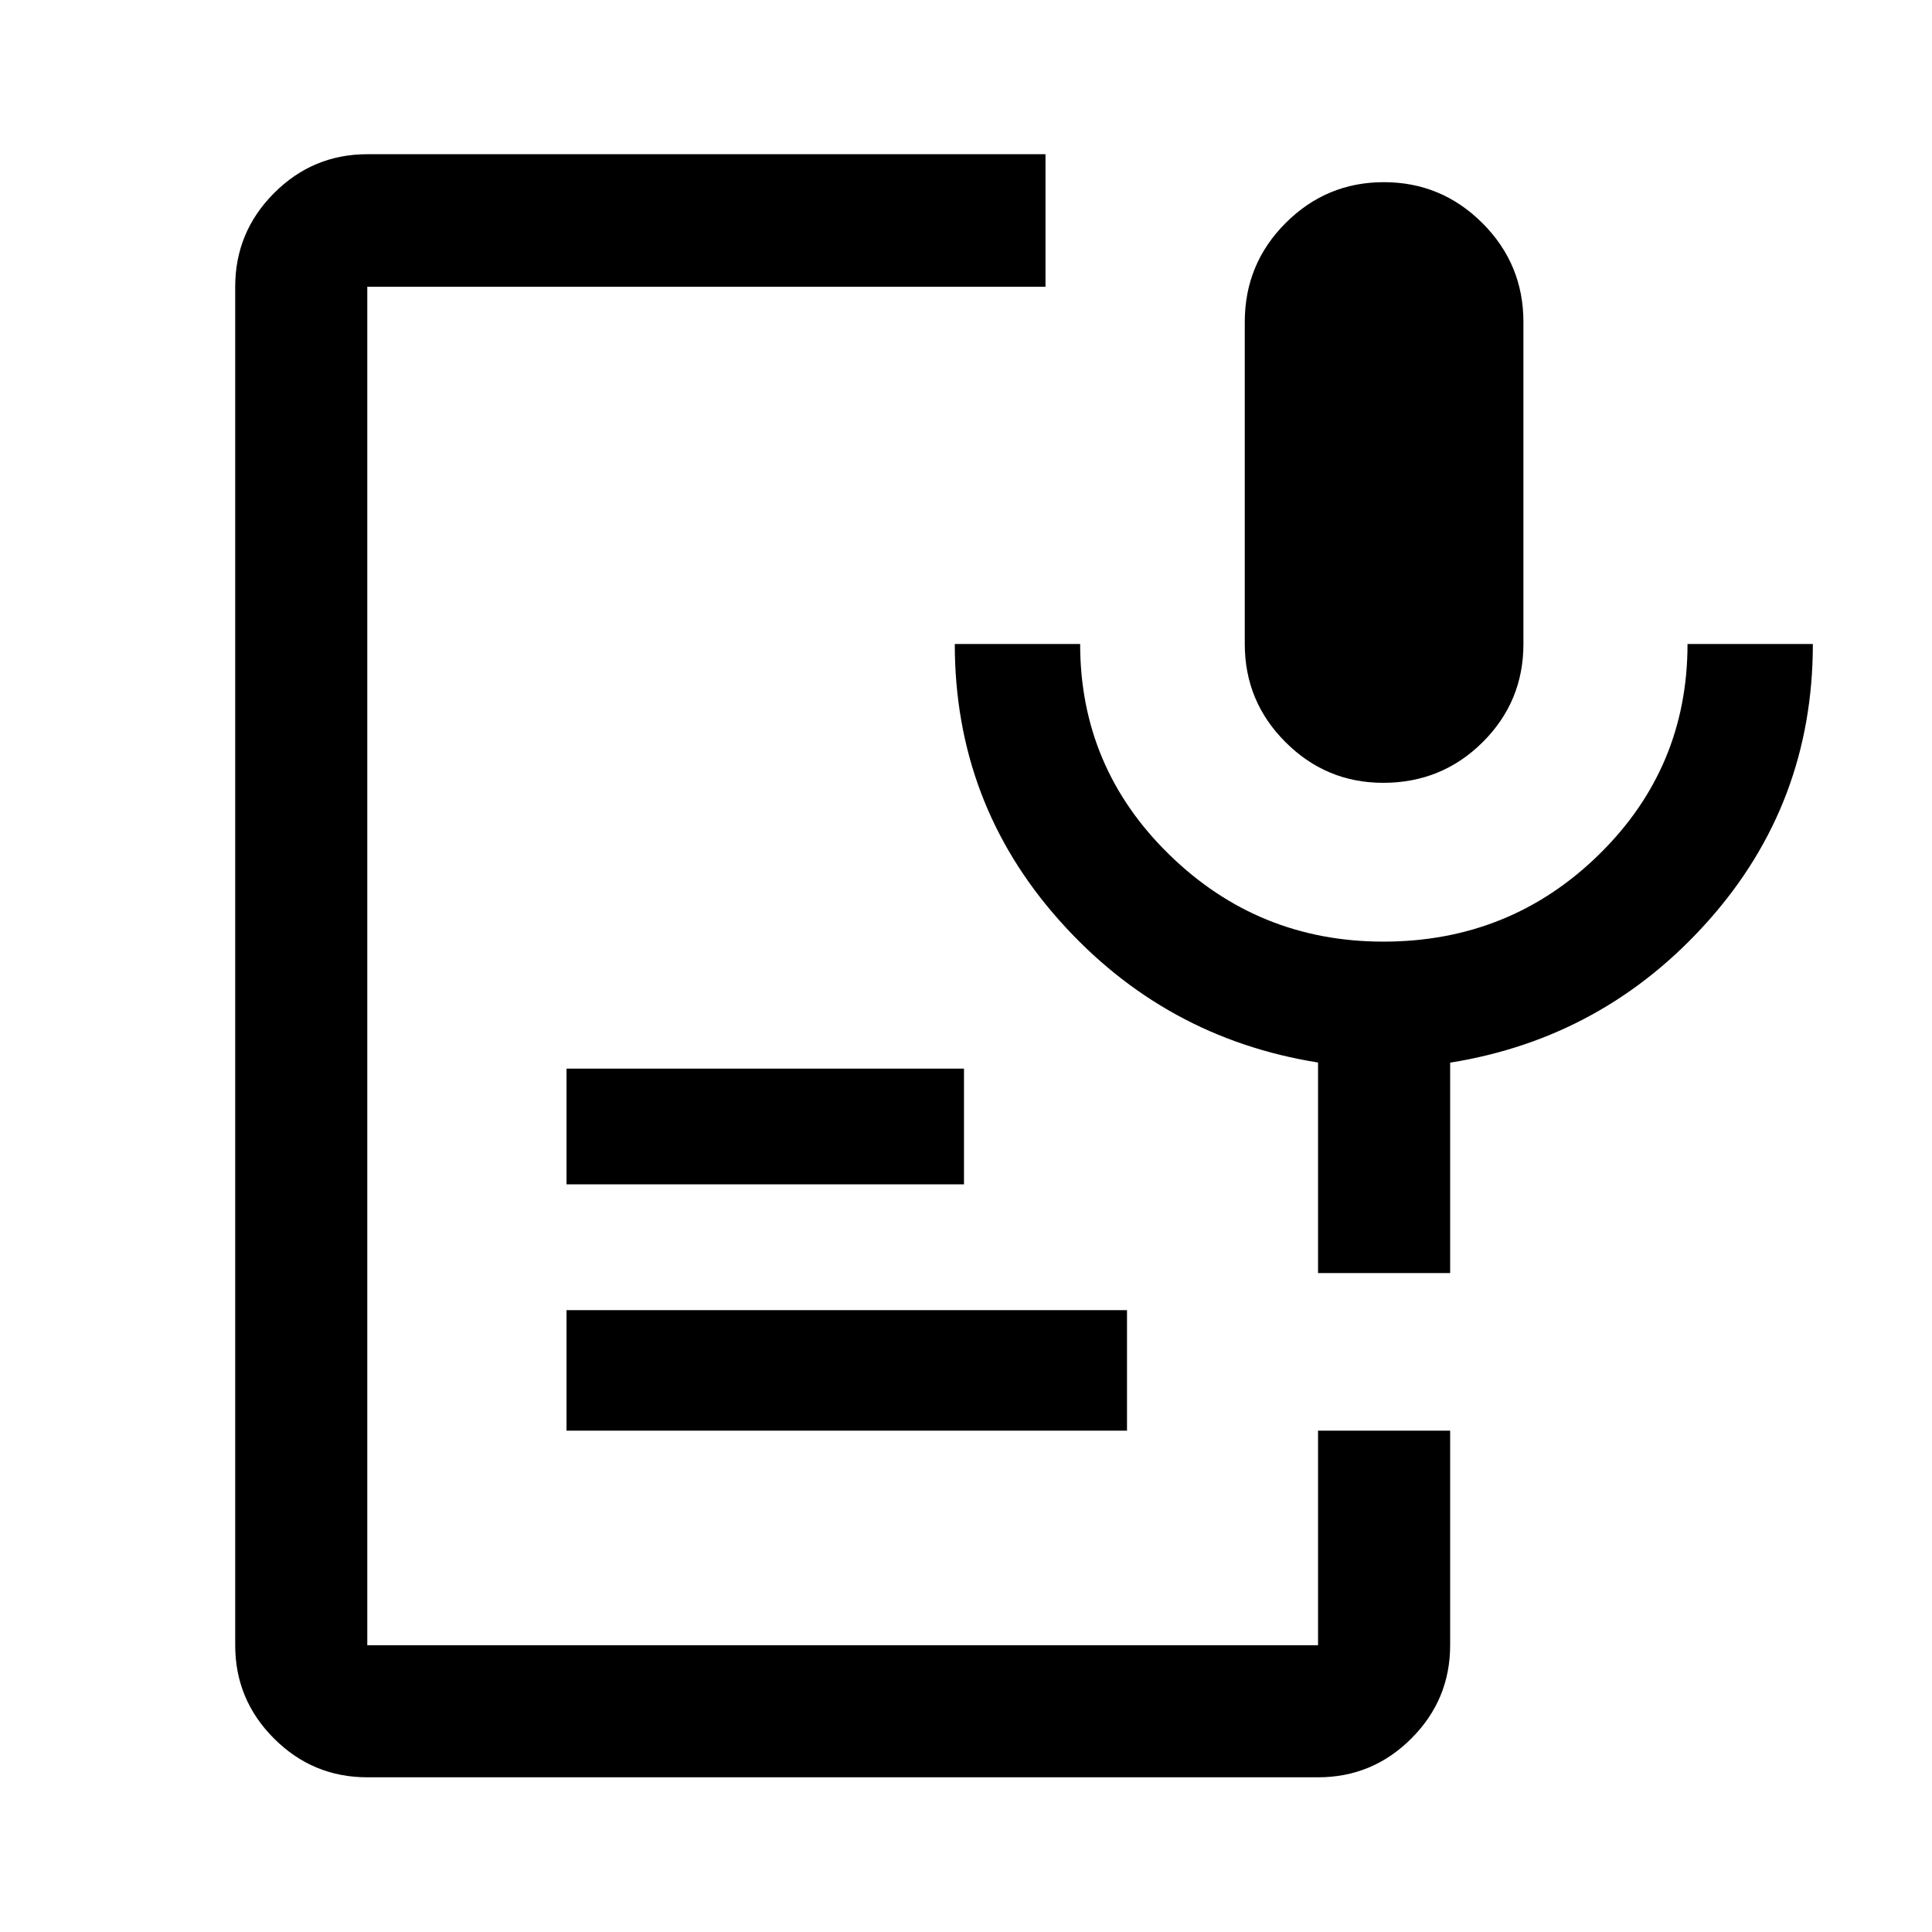 <svg xmlns="http://www.w3.org/2000/svg" height="48" viewBox="0 -960 960 960" width="48"><path d="M687.27-571.02q-28.27 0-48.51-20.21-20.24-20.2-20.24-48.77v-160q0-28.88 20.3-49.18t48.8-20.3q28.62 0 48.99 20.35T756.98-800v160q0 28.67-20.29 48.82-20.3 20.16-49.42 20.16ZM182.5-76.87q-27.07 0-46.35-19.28t-19.28-46.35v-675q0-27.17 19.28-46.52t46.35-19.35h337v65.87h-337v675h472.43v-106.61h65.64v106.61q0 27.07-19.28 46.35t-46.36 19.28H182.5Zm99-172.24V-309H560v59.89H281.5Zm0-122.39V-429H479v57.5H281.5Zm439.07 44.07h-65.64v-104.61q-76.5-12.2-128.5-70.56t-52-137.4h62.29q0 61.42 44.28 104.66 44.28 43.23 106.38 43.23 62.9 0 107.02-43.14Q838.52-578.4 838.52-640h62.28q0 79.14-51.87 137.45-51.86 58.31-128.36 70.58v104.54Z"/></svg>
